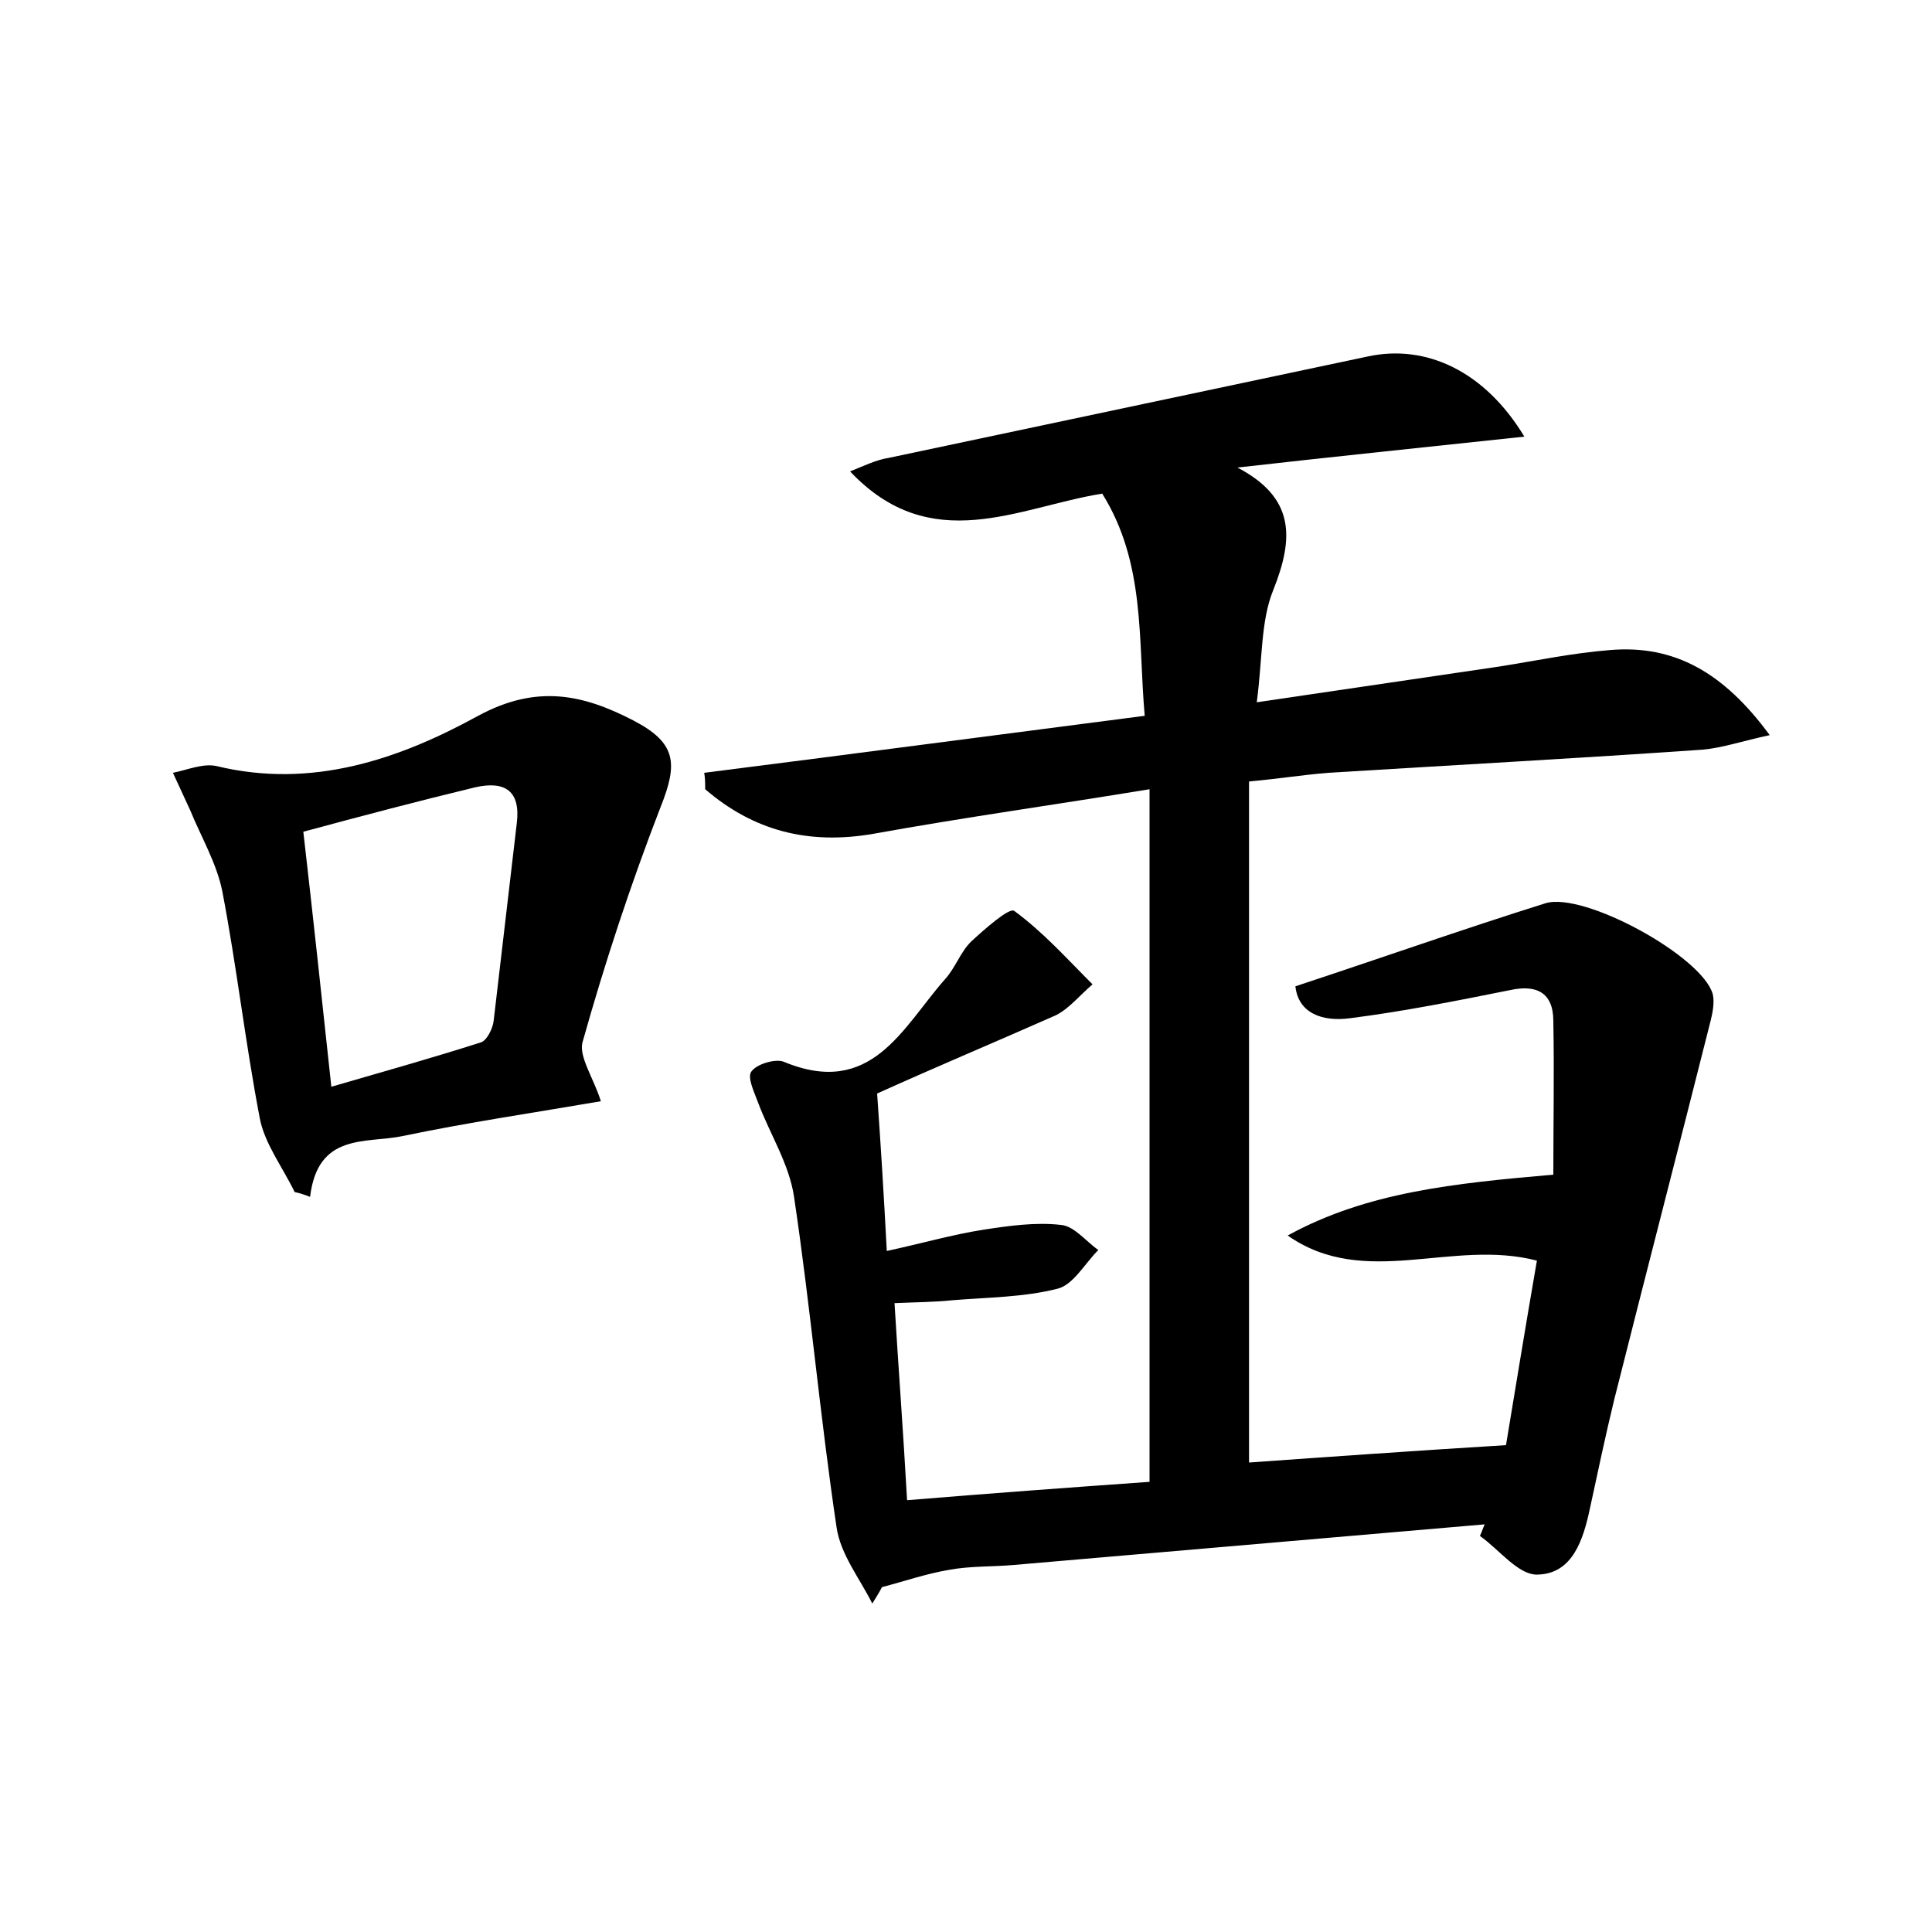 <?xml version="1.0" encoding="utf-8"?>
<!-- Generator: Adobe Illustrator 22.0.0, SVG Export Plug-In . SVG Version: 6.00 Build 0)  -->
<svg version="1.1" id="图层_1" xmlns="http://www.w3.org/2000/svg" xmlns:xlink="http://www.w3.org/1999/xlink" x="0px" y="0px"
	 viewBox="0 0 200 200" style="enable-background:new 0 0 200 200;" xml:space="preserve">
<style type="text/css">
	.st1{fill:#010000;}
	.st4{fill:#fbfafc;}
</style>
<g>
	
	<path d="M90.8,113.2c0.4,5.7,0.7,10.6,1,16.3c3.7-0.8,6.8-1.7,10-2.2c2.6-0.4,5.4-0.8,8-0.5c1.4,0.1,2.6,1.7,3.9,2.6
		c-1.4,1.4-2.6,3.6-4.2,4c-3.5,0.9-7.3,0.9-10.9,1.2c-1.9,0.2-3.8,0.2-6,0.3c0.4,6.7,0.9,13.2,1.3,20.4c8.5-0.7,16.6-1.3,25.1-1.9
		c0-23.9,0-47.4,0-71.7c-9.7,1.6-19.1,2.9-28.5,4.6C83.7,87.5,78,86,73,81.7c0-0.6,0-1.1-0.1-1.7c15-1.9,30.1-3.9,45.6-5.9
		c-0.7-7.9,0.1-15.8-4.4-23c-8.7,1.4-17.7,6.6-26.1-2.3c1.5-0.6,2.7-1.2,4-1.4c16.5-3.5,33.1-7,49.6-10.5c6-1.3,12.1,1.5,16.2,8.3
		c-10.3,1.1-20,2.1-29.7,3.2c5.9,3.1,5.9,7.2,3.7,12.7c-1.3,3.2-1.1,7.1-1.7,11.6c8.8-1.3,17-2.5,25.1-3.7c3.8-0.6,7.6-1.4,11.4-1.7
		c6.8-0.6,11.9,2.4,16.6,8.8c-2.8,0.6-4.8,1.3-6.9,1.5c-12.9,0.9-25.8,1.6-38.8,2.4c-2.5,0.2-5,0.6-8.2,0.9c0,23.8,0,47.4,0,70.5
		c8.4-0.6,16.9-1.2,26.6-1.8c0.9-5.4,2-12.2,3.2-19.1c-8.8-2.3-17.8,3-25.8-2.6c8.2-4.5,17.2-5.4,27.5-6.3c0-5.2,0.1-10.6,0-15.9
		c0-3-1.8-3.8-4.5-3.2c-5.5,1.1-11,2.2-16.5,2.9c-2.9,0.4-5.4-0.5-5.7-3.3c8.8-2.9,17.3-5.9,25.9-8.6c4-1.2,16.2,5.5,17.3,9.4
		c0.2,0.8,0,1.9-0.2,2.7c-3.3,13.1-6.7,26.2-10,39.3c-0.9,3.7-1.7,7.5-2.5,11.2c-0.7,3.3-1.8,6.8-5.4,6.9c-2,0.1-4-2.6-6-4
		c0.2-0.4,0.3-0.8,0.5-1.2c-16.2,1.4-32.4,2.8-48.7,4.2c-2.2,0.2-4.5,0.1-6.7,0.5c-2.4,0.4-4.7,1.2-7,1.8c-0.3,0.6-0.7,1.2-1,1.7
		c-1.3-2.6-3.3-5.1-3.7-7.9c-1.7-11.4-2.7-22.8-4.4-34.2c-0.5-3.4-2.5-6.5-3.7-9.7c-0.4-1.1-1.2-2.7-0.7-3.3c0.6-0.8,2.5-1.3,3.3-1
		c9.1,3.8,12.3-3.5,16.7-8.5c1.1-1.2,1.6-2.8,2.7-3.9c1.4-1.3,4-3.6,4.5-3.2c3,2.2,5.5,5,8.1,7.6c-1.3,1.1-2.4,2.5-3.8,3.2
		C103.2,107.8,97,110.4,90.8,113.2z"/>
	<path d="M62.2,114c-7,1.2-13.8,2.2-20.5,3.6c-3.8,0.8-8.8-0.4-9.6,6.3c-0.5-0.2-1.1-0.4-1.6-0.5c-1.2-2.5-3.1-5-3.6-7.6
		c-1.5-7.8-2.4-15.8-3.9-23.6c-0.6-2.9-2.2-5.6-3.3-8.3c-0.6-1.3-1.2-2.6-1.8-3.9c1.5-0.3,3.1-1,4.5-0.7c9.9,2.4,18.9-0.7,27.1-5.2
		c6.1-3.3,10.9-2.2,16.1,0.5c4.4,2.3,4.6,4.4,2.8,8.9c-3.1,8-5.8,16.2-8.1,24.4C59.9,109.4,61.5,111.7,62.2,114z M31.4,86.1
		c1,8.7,1.9,17.1,2.9,26.4c5.5-1.6,10.5-3,15.5-4.6c0.6-0.2,1.2-1.4,1.3-2.2c0.8-6.8,1.6-13.6,2.4-20.5c0.4-3.3-1.2-4.4-4.3-3.7
		C43.4,82.9,37.7,84.4,31.4,86.1z"/>
	
</g>
</svg>
